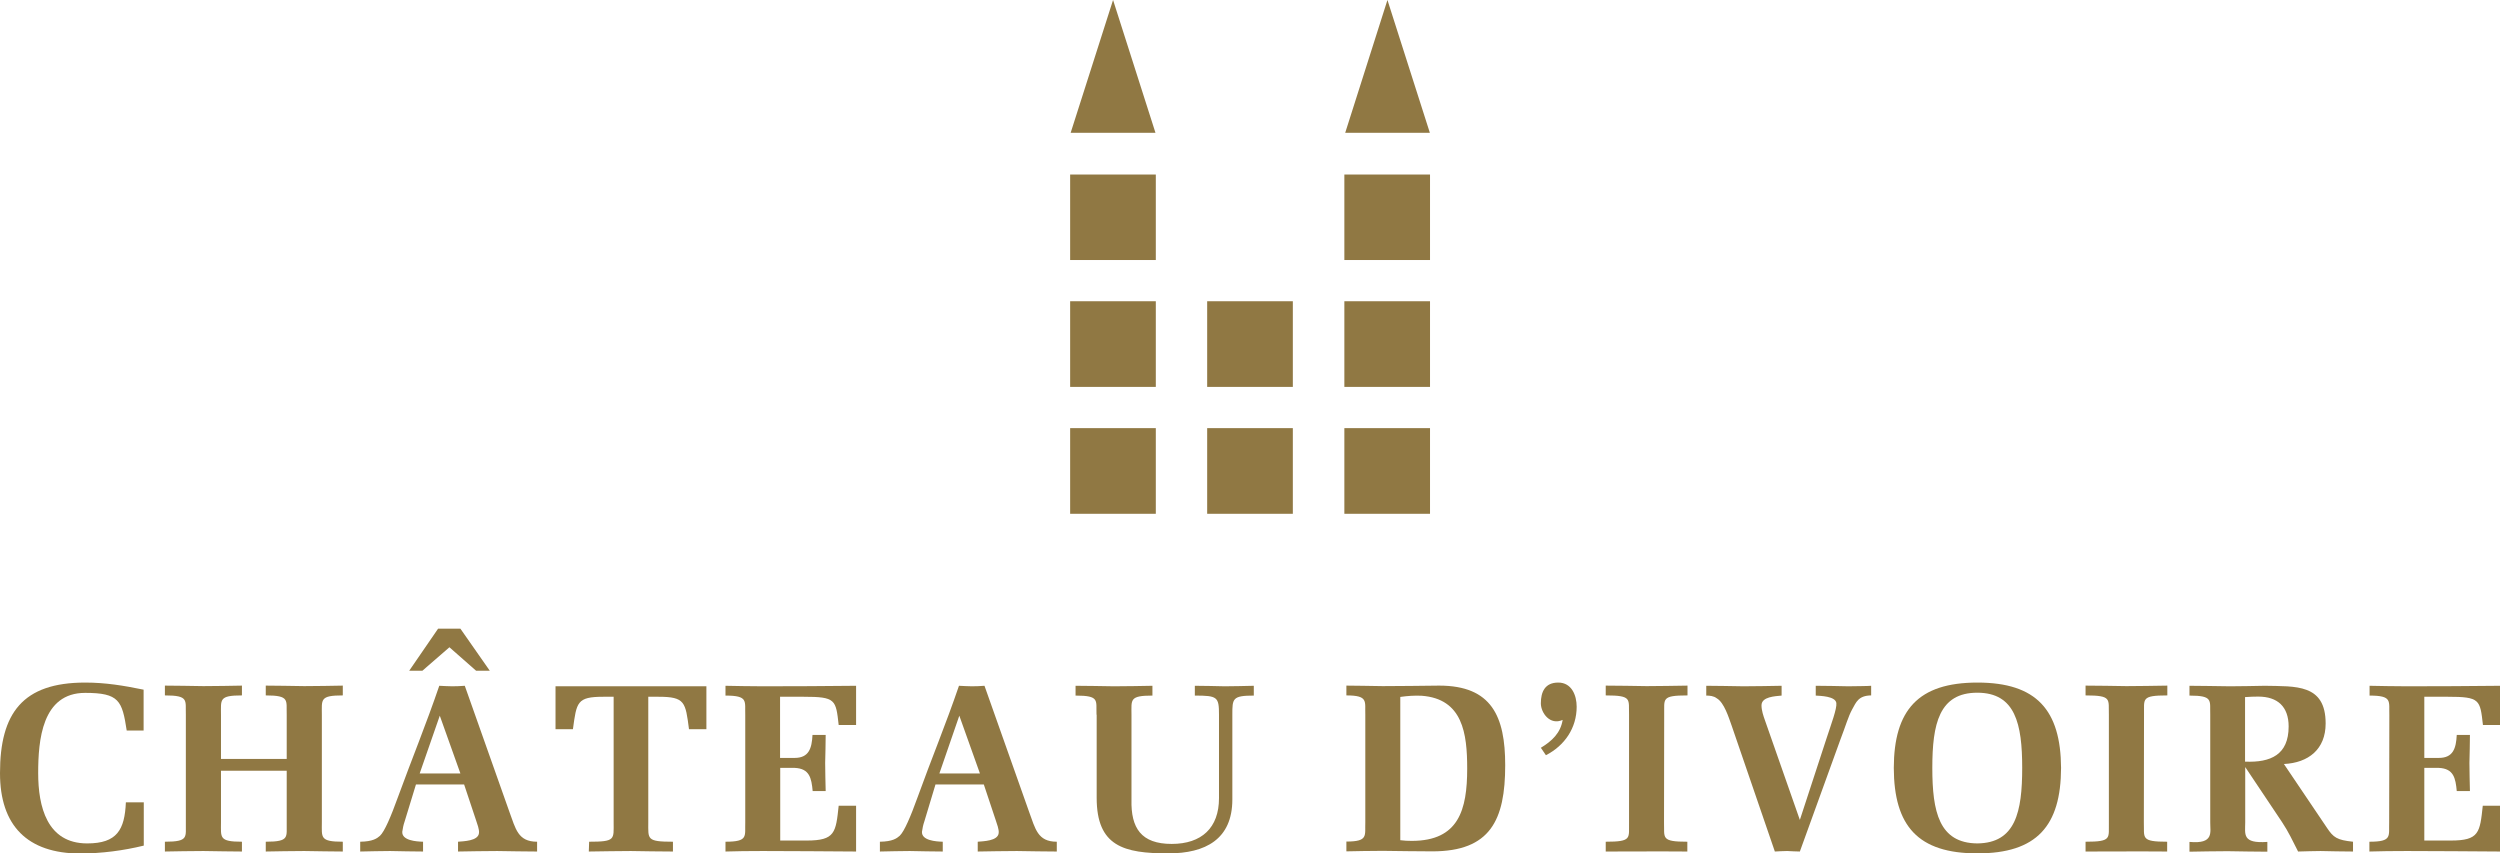 <?xml version="1.0" encoding="utf-8"?>
<!-- Generator: Adobe Illustrator 26.0.3, SVG Export Plug-In . SVG Version: 6.00 Build 0)  -->
<svg version="1.1" id="Layer_1" xmlns="http://www.w3.org/2000/svg" xmlns:xlink="http://www.w3.org/1999/xlink" x="0px" y="0px"
	 viewBox="0 0 1479.7 505.1" style="enable-background:new 0 0 1479.7 505.1;" xml:space="preserve">
<style type="text/css">
	.st0{fill:#907843;}
</style>
<rect x="633.4" y="253.4" class="st0" width="50.7" height="50.7"/>
<rect x="633.4" y="178.3" class="st0" width="50.7" height="50.7"/>
<rect x="633.4" y="103.3" class="st0" width="50.7" height="50.6"/>
<rect x="714.5" y="253.4" class="st0" width="50.7" height="50.7"/>
<rect x="714.5" y="178.3" class="st0" width="50.7" height="50.7"/>
<rect x="795.7" y="253.4" class="st0" width="50.7" height="50.7"/>
<rect x="795.7" y="178.3" class="st0" width="50.7" height="50.7"/>
<rect x="795.7" y="103.3" class="st0" width="50.7" height="50.6"/>
<path class="st0" d="M633.7,78.6L658.8,0l25.1,78.6H633.7z"/>
<path class="st0" d="M796.2,78.6L821.2,0l25.1,78.6H796.2z"/>
<path class="st0" d="M85.1,500.5c-12.3,3-24.9,4.6-37.6,4.7C16.2,505.1,0,488.7,0,457.6c0-35.5,13.4-53.6,50.4-53.6
	c12.2,0,22.8,1.8,34.6,4.2v24.2H75c-2.7-17.7-4.5-22.3-24.6-22.3c-25.6,0-27.8,28.1-27.8,47.5c0,19.8,5.2,41.6,29,41.6
	c17.7,0,22.2-8.1,22.9-24.3h10.6L85.1,500.5L85.1,500.5z"/>
<path class="st0" d="M110,423.1c-0.3-8.6,2-11.5-12.4-11.5v-5.8c6.6,0.1,14.7,0.1,22.8,0.3c8.1-0.1,16.1-0.1,22.8-0.3v5.8
	c-13.7,0-12.4,2.4-12.4,11.5v26.1h38.9v-26.1c-0.3-8.6,2-11.5-12.4-11.5v-5.8c6.6,0.1,14.7,0.1,22.8,0.3c8.1-0.1,16.1-0.1,22.8-0.3
	v5.8c-13.7,0-12.4,2.4-12.4,11.5v63.6c0,9-1.3,11.5,12.4,11.5v5.8c-6.6-0.1-14.7-0.1-22.8-0.3c-8.1,0.1-16.1,0.1-22.8,0.3v-5.8
	c14.4,0,12.2-2.8,12.4-11.5v-30.5h-38.9v30.5c0,9-1.3,11.5,12.4,11.5v5.8c-6.7-0.1-14.7-0.1-22.8-0.3c-8.1,0.1-16.1,0.1-22.8,0.3
	v-5.8c14.4,0,12.2-2.8,12.4-11.5L110,423.1z"/>
<path class="st0" d="M272.5,457.8l-12.2-34.2l-11.9,34.2H272.5z M272.5,372.1l17.4,24.9h-8.1L266,383.1L250,397h-7.8l17.1-24.9
	L272.5,372.1z M246.2,464.3l-6.7,21.9c-0.7,2-1.1,4-1.4,6.1c-0.3,5.2,8.3,5.8,12.3,5.9v5.8c-6.5-0.1-13-0.1-19.5-0.3
	c-5.9,0.1-11.7,0.1-17.7,0.3v-5.8c7.5-0.1,10-2,11.7-3.5c2.7-2.5,6.5-11.4,10.6-22.8c8.1-22.2,16.8-43.4,24.5-66
	c2.5,0.1,5.1,0.3,7.6,0.3s4.9-0.1,7.5-0.3l26.4,74.6c3.7,10,5,17.7,16.4,17.7v5.8c-7.5-0.1-15.5-0.1-23.6-0.3
	c-8.1,0.1-16.1,0.1-23.2,0.3v-5.8c3.2-0.3,11.9-0.4,12.4-5.1c0.3-2.1-1.1-5.6-1.7-7.5l-7.1-21.3L246.2,464.3L246.2,464.3z"/>
<path class="st0" d="M348.7,498.2c15.7,0,14.5-1.4,14.5-11.5v-74.3h-6.1c-15.7,0-15.8,3.2-18,19.2h-10.3v-25.4h89.3v25.4h-10.3
	c-2.1-16-2.3-19.2-18-19.2h-6.1v74.3c0,10-1.1,11.5,14.6,11.5v5.8c-8.8-0.1-16.8-0.1-24.9-0.3c-8.1,0.1-16.1,0.1-24.9,0.3
	L348.7,498.2L348.7,498.2z"/>
<path class="st0" d="M441.1,423.3c-0.3-8.3,2-11.6-11.7-11.6v-5.8c5.9,0.1,14,0.3,22,0.3c18.4,0,36.9-0.1,55.3-0.3v23.2h-10.3
	c-1.7-15-1.7-16.7-20.8-16.7h-13.9v36.2h8.6c8.5,0,10.2-5.7,10.6-13.6h7.8c-0.1,5.5-0.1,11-0.3,16.5c0.1,5.7,0.1,11.2,0.3,16.7H481
	c-0.7-7.6-1.8-13.3-10.6-13.7h-8.6v43h15.7c16.8,0,17.2-4.7,18.9-20.6h10.3V504c-18.4-0.1-36.9-0.3-55.3-0.3c-8.1,0-16.1,0.1-22,0.3
	v-5.8c13.7,0,11.4-3.3,11.7-11.5V423.3z"/>
<path class="st0" d="M580,457.8l-12.2-34.2L556,457.8H580L580,457.8z M553.7,464.3l-6.6,21.9c-0.7,2-1.1,4-1.4,6.1
	c-0.3,5.2,8.3,5.8,12.3,5.9v5.8c-6.5-0.1-13-0.1-19.5-0.3c-5.9,0.1-11.7,0.1-17.7,0.3v-5.8c7.5-0.1,10-2,11.7-3.5
	c2.7-2.5,6.5-11.4,10.6-22.8c8-22.2,16.8-43.4,24.5-66c2.5,0.1,5.1,0.3,7.6,0.3s5-0.1,7.5-0.3l26.4,74.6c3.7,10,5,17.7,16.4,17.7
	v5.8c-7.5-0.1-15.6-0.1-23.6-0.3c-8,0.1-16.1,0.1-23.2,0.3v-5.8c3.2-0.3,11.9-0.4,12.4-5.1c0.3-2.1-1.1-5.6-1.7-7.5l-7.1-21.3
	L553.7,464.3L553.7,464.3z"/>
<path class="st0" d="M649,423c-0.3-8.5,2-11.3-12.4-11.3v-5.8c6.6,0.1,14.7,0.1,22.7,0.3c8.1-0.1,16.1-0.1,22.8-0.3v5.8
	c-13.7,0-12.4,2.4-12.4,11.3v50.3c-0.4,16.8,5.7,26.2,23.8,26.2c17.7,0,28-9.5,28-27.1V423c0-10.5-0.9-11.3-14.3-11.3v-5.8
	c5.9,0.1,11.7,0.1,17.7,0.3c5.8-0.1,11.4-0.1,17.2-0.3v5.8c-12.7,0-12.7,1.8-12.7,11.3v50.2c0,23.6-16,31.9-37.9,31.9
	c-26.4,0-42.4-4.2-42.4-32.9V423z"/>
<path class="st0" d="M828.8,497.3c2.3,0.3,4.5,0.4,6.8,0.4c27.8,0,32.8-18.4,32.8-42.8c0-20.8-2.6-41.3-27-43.1
	c-4.2-0.2-8.4,0.1-12.6,0.7L828.8,497.3L828.8,497.3z M808.1,423.1c-0.3-7.9,2-11.5-11.2-11.5v-5.8c5.4,0.1,13.4,0.1,21.5,0.3
	c11.2-0.1,22.2-0.1,33.4-0.3c31.1,0,39.1,18.2,39.1,47.1c0,32.5-8.8,51-43.1,51c-9.7-0.1-19.6-0.1-29.4-0.3
	c-8,0.1-16.1,0.1-21.5,0.3v-5.8c13.1,0,10.9-3.5,11.2-11.5V423.1z"/>
<path class="st0" d="M912,442.6c6.6-4,11.7-8.8,12.9-16.5c-7.5,3.4-12.9-4.2-12.9-9.8c0-6.9,2.5-12.3,10.3-12.3
	c7.9,0,10.9,7.5,10.9,14.3c0,12.6-7.1,23-18.2,28.7L912,442.6L912,442.6z"/>
<path class="st0" d="M984.9,486.7c0.3,9.3-2,11.5,13.8,11.5v5.8c-8.1-0.1-16.1-0.1-48.3,0v-5.8c15.8,0,13.6-2.1,13.8-11.5v-63.6
	c-0.3-9.3,2-11.5-13.8-11.5v-5.8c8.1,0.1,16.1,0.1,24.2,0.3c8-0.1,16.1-0.1,24.2-0.3v5.8c-15.8,0-13.6,2.1-13.8,11.5L984.9,486.7
	L984.9,486.7z"/>
<path class="st0" d="M1024.9,429.4c-1.7-4.7-4.4-13.6-8.8-16.1c-1.8-1.4-4.2-1.6-6.2-1.6v-5.8c6.2,0.1,14.1,0.1,22,0.3
	c7.9-0.1,15.7-0.1,22.6-0.3v5.8c-3.7,0.4-11.9,0.6-11.9,5.8c0,3,1.1,6.2,2.1,9l20.6,58.8l15.8-48.3c2.8-8.6,6.2-17.5,5.8-20.9
	c-0.6-4.1-9.5-4.2-12.2-4.4v-5.8c6.5,0.1,12.9,0.1,19.2,0.3c5.8-0.1,11.5-0.1,13.6-0.3v5.7c-7.6,0.1-8.9,4.1-11.2,8.2
	s-3.9,9.9-7.1,18.2l-23.9,66c-2.5-0.1-4.9-0.1-7.5-0.3c-2.4,0.1-4.9,0.1-7.3,0.3L1024.9,429.4L1024.9,429.4z"/>
<path class="st0" d="M1196.9,454.5c0-26-4-44.5-26.6-44.5s-26.6,18.5-26.6,44.5s4,44.5,26.6,44.7
	C1193,499,1196.9,480.5,1196.9,454.5z M1120.9,454.5c0.1-34.2,14.4-50.5,49.5-50.5c35,0,49.3,16.3,49.5,50.5
	c-0.1,34.3-14.3,50.6-49.5,50.6S1121,488.9,1120.9,454.5L1120.9,454.5z"/>
<path class="st0" d="M1268.9,486.7c0.3,9.3-2,11.5,13.8,11.5v5.8c-8.1-0.1-16.1-0.1-48.3,0v-5.8c15.8,0,13.6-2.1,13.8-11.5v-63.6
	c-0.3-9.3,2-11.5-13.8-11.5v-5.8c8.1,0.1,16.1,0.1,24.2,0.3c8.1-0.1,16.1-0.1,24.2-0.3v5.8c-15.8,0-13.6,2.1-13.8,11.5L1268.9,486.7
	L1268.9,486.7z"/>
<path class="st0" d="M1328.9,450.8c15,0.6,25.7-4,25.7-20.8c0-11.7-6.5-17.7-18-17.7c-2.5,0-5.1,0.1-7.8,0.3V450.8z M1377.3,490
	c3.8,5.7,5.9,7.2,15.4,8.2v5.8c-6.9-0.1-13.2-0.1-19.2-0.3c-4.2,0.1-8.6,0.1-13.3,0.3c-3-5.9-5.8-11.9-9.5-17.4l-21.8-32.6v32.8
	c0,6.9-2,12.6,13.1,11.5v5.8c-7.3-0.1-15.4-0.1-23.5-0.3c-8.1,0.1-16.1,0.1-22.6,0.3v-5.8c14.8,1.4,12.2-5.9,12.3-11.5v-63.6
	c-0.3-8.6,2-11.5-12.3-11.5v-5.8c6.5,0.1,14.6,0.1,24,0.3c6.8-0.1,13.7-0.1,20.5-0.3c18.2,0.4,36.1-1.3,36.1,22.3
	c0,15.3-10.2,23.3-24.7,24L1377.3,490L1377.3,490z"/>
<path class="st0" d="M1414.2,423.3c-0.3-8.3,2-11.6-11.7-11.6v-5.8c5.9,0.1,14,0.3,22.1,0.3c18.4,0,36.9-0.1,55.3-0.3v23.2h-10.3
	c-1.7-15-1.7-16.7-20.8-16.7h-13.9v36.2h8.6c8.5,0,10.2-5.7,10.6-13.6h7.8c-0.1,5.5-0.1,11-0.3,16.5c0.1,5.7,0.1,11.2,0.3,16.7h-7.8
	c-0.7-7.6-1.8-13.3-10.6-13.7h-8.6v43h15.7c16.8,0,17.2-4.7,18.9-20.6h10.3V504c-18.4-0.1-36.9-0.3-55.3-0.3
	c-8.1,0-16.1,0.1-22.1,0.3v-5.8c13.7,0,11.4-3.3,11.7-11.5L1414.2,423.3z"/>
</svg>
